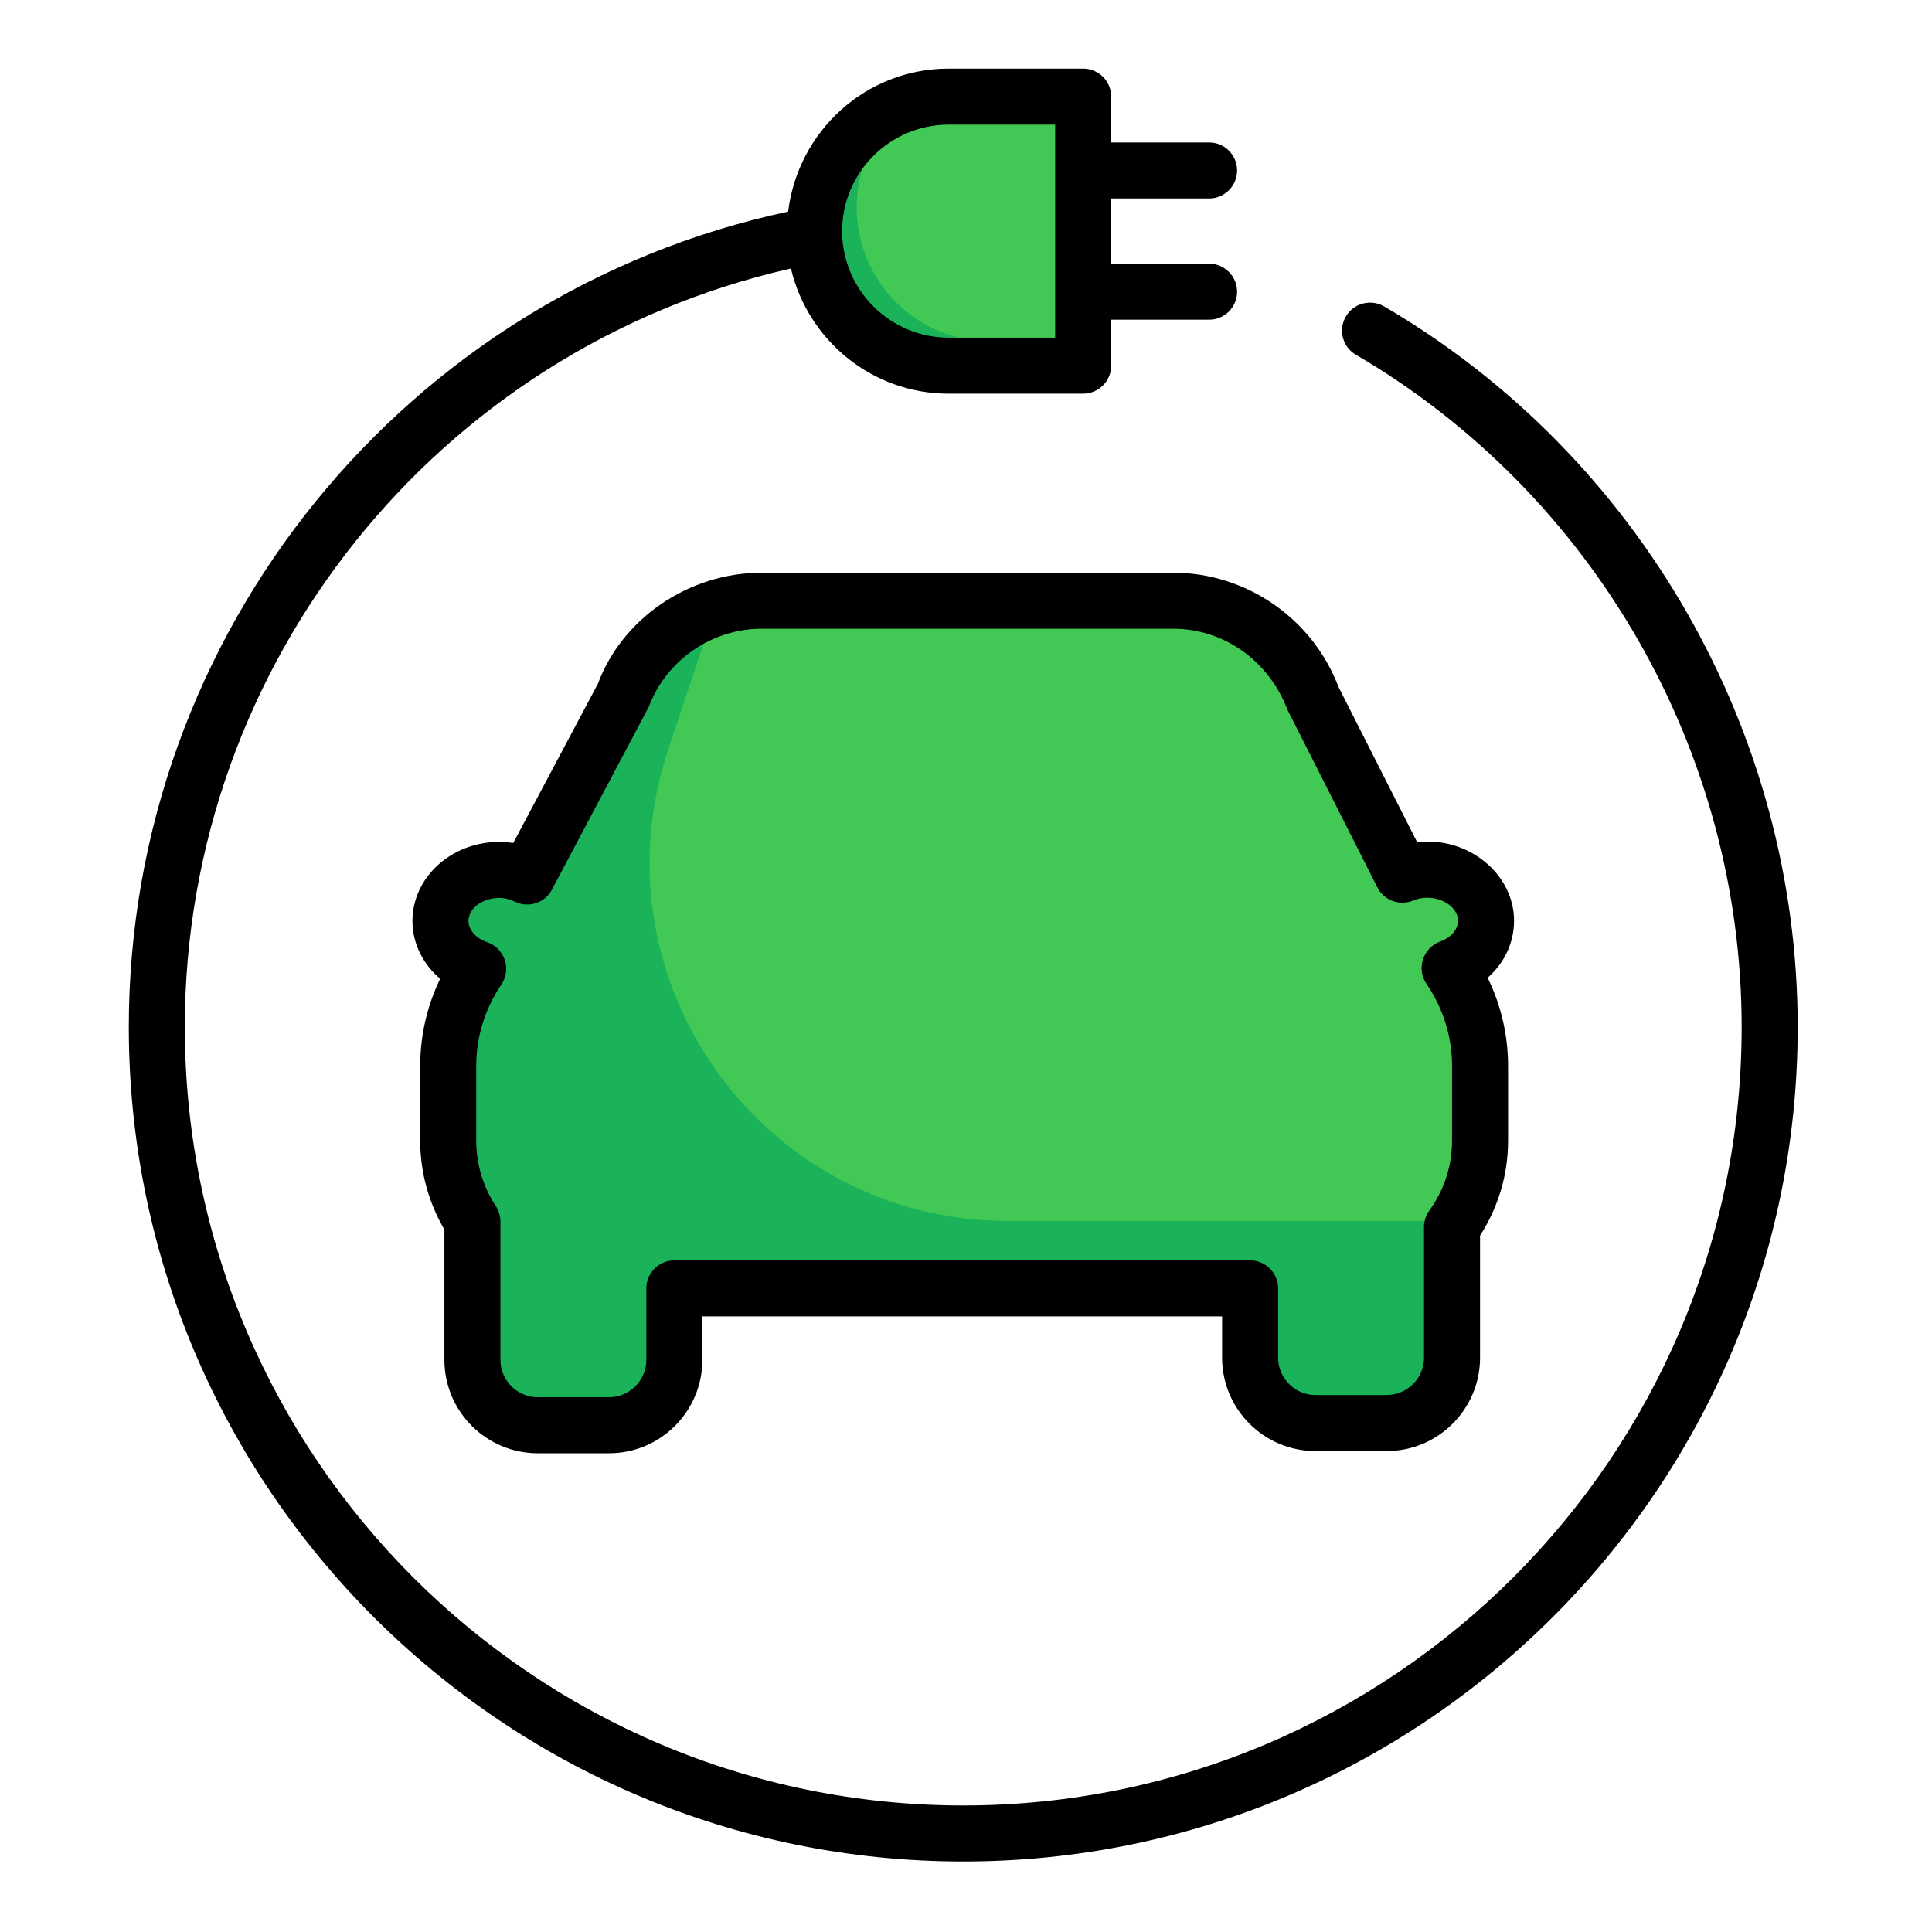 <svg xmlns="http://www.w3.org/2000/svg" xmlns:xlink="http://www.w3.org/1999/xlink" width="500" zoomAndPan="magnify" viewBox="0 0 375 375" height="500" preserveAspectRatio="xMidYMid meet" version="1.0"><defs><clipPath id="1d2d4f8f1a"><path d="M 25 13.316 L 349 13.316 L 349 361.316 L 25 361.316 Z M 25 13.316 " clip-rule="nonzero"/></clipPath></defs><path fill="#1ab35a" d="M 288.438 178.707 C 288.438 173.242 283.34 168.797 277.055 168.797 C 275.297 168.797 273.684 169.164 272.184 169.785 L 254.738 135.266 C 250.488 124.051 239.754 116.602 227.746 116.602 L 147.828 116.602 C 135.82 116.602 125.086 124.051 120.836 135.266 L 102.344 170.125 C 100.703 169.332 98.859 168.852 96.879 168.852 C 90.59 168.852 85.492 173.297 85.492 178.766 C 85.492 183.012 88.551 186.582 92.828 188.023 C 89.176 193.406 86.996 199.918 86.996 206.914 L 86.996 221.414 C 86.996 227.219 88.75 232.602 91.695 237.105 L 91.695 263.953 C 91.695 270.945 97.387 276.641 104.383 276.641 L 118.203 276.641 C 125.199 276.641 130.891 270.945 130.891 263.953 L 130.891 250.074 L 242.645 250.074 L 242.645 263.527 C 242.645 270.523 248.336 276.215 255.332 276.215 L 269.152 276.215 C 276.148 276.215 281.84 270.523 281.84 263.527 L 281.84 238.152 C 285.238 233.449 287.277 227.672 287.277 221.414 L 287.277 206.914 C 287.277 199.863 285.066 193.32 281.359 187.883 C 285.52 186.41 288.438 182.871 288.438 178.707 " fill-opacity="1" fill-rule="nonzero"/><path fill="#42c854" d="M 287.277 206.914 C 287.277 199.863 285.066 193.32 281.359 187.883 C 285.52 186.41 288.438 182.871 288.438 178.707 C 288.438 173.242 283.34 168.797 277.055 168.797 C 275.297 168.797 273.684 169.164 272.184 169.785 L 254.738 135.266 C 250.488 124.051 239.754 116.602 227.746 116.602 L 147.828 116.602 C 144.711 116.602 141.711 117.109 138.848 118.047 L 129.703 145.461 C 114.691 190.488 148.195 236.992 195.633 236.992 L 282.633 236.992 C 285.578 232.488 287.277 227.191 287.277 221.414 L 287.277 206.914 " fill-opacity="1" fill-rule="nonzero"/><path fill="#1ab35a" d="M 184.133 70.977 L 210.246 70.977 L 210.246 18.754 L 184.133 18.754 C 169.719 18.754 158.023 30.449 158.023 44.867 C 158.023 59.281 169.719 70.977 184.133 70.977 " fill-opacity="1" fill-rule="nonzero"/><path fill="#42c854" d="M 184.133 18.754 C 181.188 18.754 178.383 19.348 175.75 20.254 C 170 25.043 166.293 32.148 166.293 40.223 C 166.293 54.637 177.961 66.305 192.375 66.305 L 210.246 66.305 L 210.246 18.754 L 184.133 18.754 " fill-opacity="1" fill-rule="nonzero"/><g clip-path="url(#1d2d4f8f1a)"><path fill="#000000" d="M 184.133 24.191 L 204.809 24.191 L 204.809 65.539 L 184.133 65.539 C 172.75 65.539 163.461 56.25 163.461 44.867 C 163.461 33.453 172.75 24.191 184.133 24.191 Z M 268.672 59.48 C 266.094 57.977 262.75 58.828 261.223 61.434 C 259.723 64.012 260.57 67.352 263.176 68.852 C 309.367 95.898 338.055 145.883 338.055 199.352 C 338.055 282.672 270.285 350.441 186.965 350.441 C 103.648 350.441 35.875 282.672 35.875 199.352 C 35.875 128.695 85.098 67.578 153.52 52.117 C 156.805 66.02 169.238 76.414 184.133 76.414 L 210.246 76.414 C 213.246 76.414 215.684 73.949 215.684 70.977 L 215.684 62.055 L 234.684 62.055 C 237.688 62.055 240.121 59.621 240.121 56.617 C 240.121 53.617 237.688 51.18 234.684 51.18 L 215.684 51.18 L 215.684 38.523 L 234.684 38.523 C 237.688 38.523 240.121 36.086 240.121 33.086 C 240.121 30.082 237.688 27.648 234.684 27.648 L 215.684 27.648 L 215.684 18.754 C 215.684 15.754 213.246 13.316 210.246 13.316 L 184.133 13.316 C 168.047 13.316 154.879 25.465 152.98 41.07 C 78.668 56.957 25 122.973 25 199.352 C 25 288.648 97.645 361.316 186.965 361.316 C 276.289 361.316 348.93 288.648 348.93 199.352 C 348.93 142.062 318.176 88.449 268.672 59.48 " fill-opacity="1" fill-rule="nonzero"/></g><path fill="#000000" d="M 279.516 182.758 C 277.93 183.352 276.715 184.625 276.203 186.211 C 275.664 187.828 275.922 189.555 276.883 190.969 C 280.113 195.699 281.84 201.223 281.84 206.914 L 281.84 221.414 C 281.84 226.312 280.309 230.988 277.422 234.98 C 276.77 235.887 276.402 236.992 276.402 238.152 L 276.402 263.527 C 276.402 267.52 273.145 270.777 269.152 270.777 L 255.332 270.777 C 251.34 270.777 248.082 267.52 248.082 263.527 L 248.082 250.074 C 248.082 247.074 245.645 244.637 242.645 244.637 L 130.891 244.637 C 127.891 244.637 125.453 247.074 125.453 250.074 L 125.453 263.953 C 125.453 267.945 122.195 271.203 118.203 271.203 L 104.383 271.203 C 100.391 271.203 97.133 267.945 97.133 263.953 L 97.133 237.105 C 97.133 236.055 96.82 235.008 96.254 234.129 C 93.762 230.336 92.434 225.945 92.434 221.414 L 92.434 206.914 C 92.434 201.25 94.133 195.785 97.332 191.082 C 98.266 189.668 98.52 187.883 97.953 186.27 C 97.418 184.684 96.141 183.41 94.555 182.871 C 92.375 182.133 90.93 180.492 90.93 178.766 C 90.93 176.328 93.648 174.289 96.879 174.289 C 97.926 174.289 98.973 174.543 99.965 175.027 C 102.598 176.301 105.77 175.254 107.129 172.676 L 125.934 137.191 C 129.332 128.129 138.141 122.039 147.828 122.039 L 227.746 122.039 C 237.434 122.039 246.211 128.129 249.867 137.699 L 267.34 172.223 C 268.613 174.77 271.645 175.875 274.277 174.801 C 278.383 173.102 283 175.594 283 178.707 C 283 180.406 281.641 182.02 279.516 182.758 Z M 275.07 163.473 L 259.805 133.34 C 254.793 120.086 241.906 111.164 227.746 111.164 L 147.828 111.164 C 133.637 111.164 120.754 120.086 116.051 132.715 L 99.625 163.613 C 98.719 163.5 97.812 163.414 96.879 163.414 C 87.617 163.414 80.055 170.297 80.055 178.766 C 80.055 183.098 82.094 187.148 85.438 189.98 C 82.887 195.246 81.559 201.023 81.559 206.914 L 81.559 221.414 C 81.559 227.504 83.199 233.422 86.258 238.66 L 86.258 263.953 C 86.258 273.949 94.387 282.078 104.383 282.078 L 118.203 282.078 C 128.199 282.078 136.328 273.949 136.328 263.953 L 136.328 255.512 L 237.207 255.512 L 237.207 263.527 C 237.207 273.523 245.336 281.652 255.332 281.652 L 269.152 281.652 C 279.148 281.652 287.277 273.523 287.277 263.527 L 287.277 239.824 C 290.816 234.328 292.715 227.984 292.715 221.414 L 292.715 206.914 C 292.715 200.938 291.355 195.105 288.75 189.781 C 291.977 186.949 293.875 183.012 293.875 178.707 C 293.875 169.645 284.984 162.309 275.07 163.473 " fill-opacity="1" fill-rule="nonzero"/></svg>